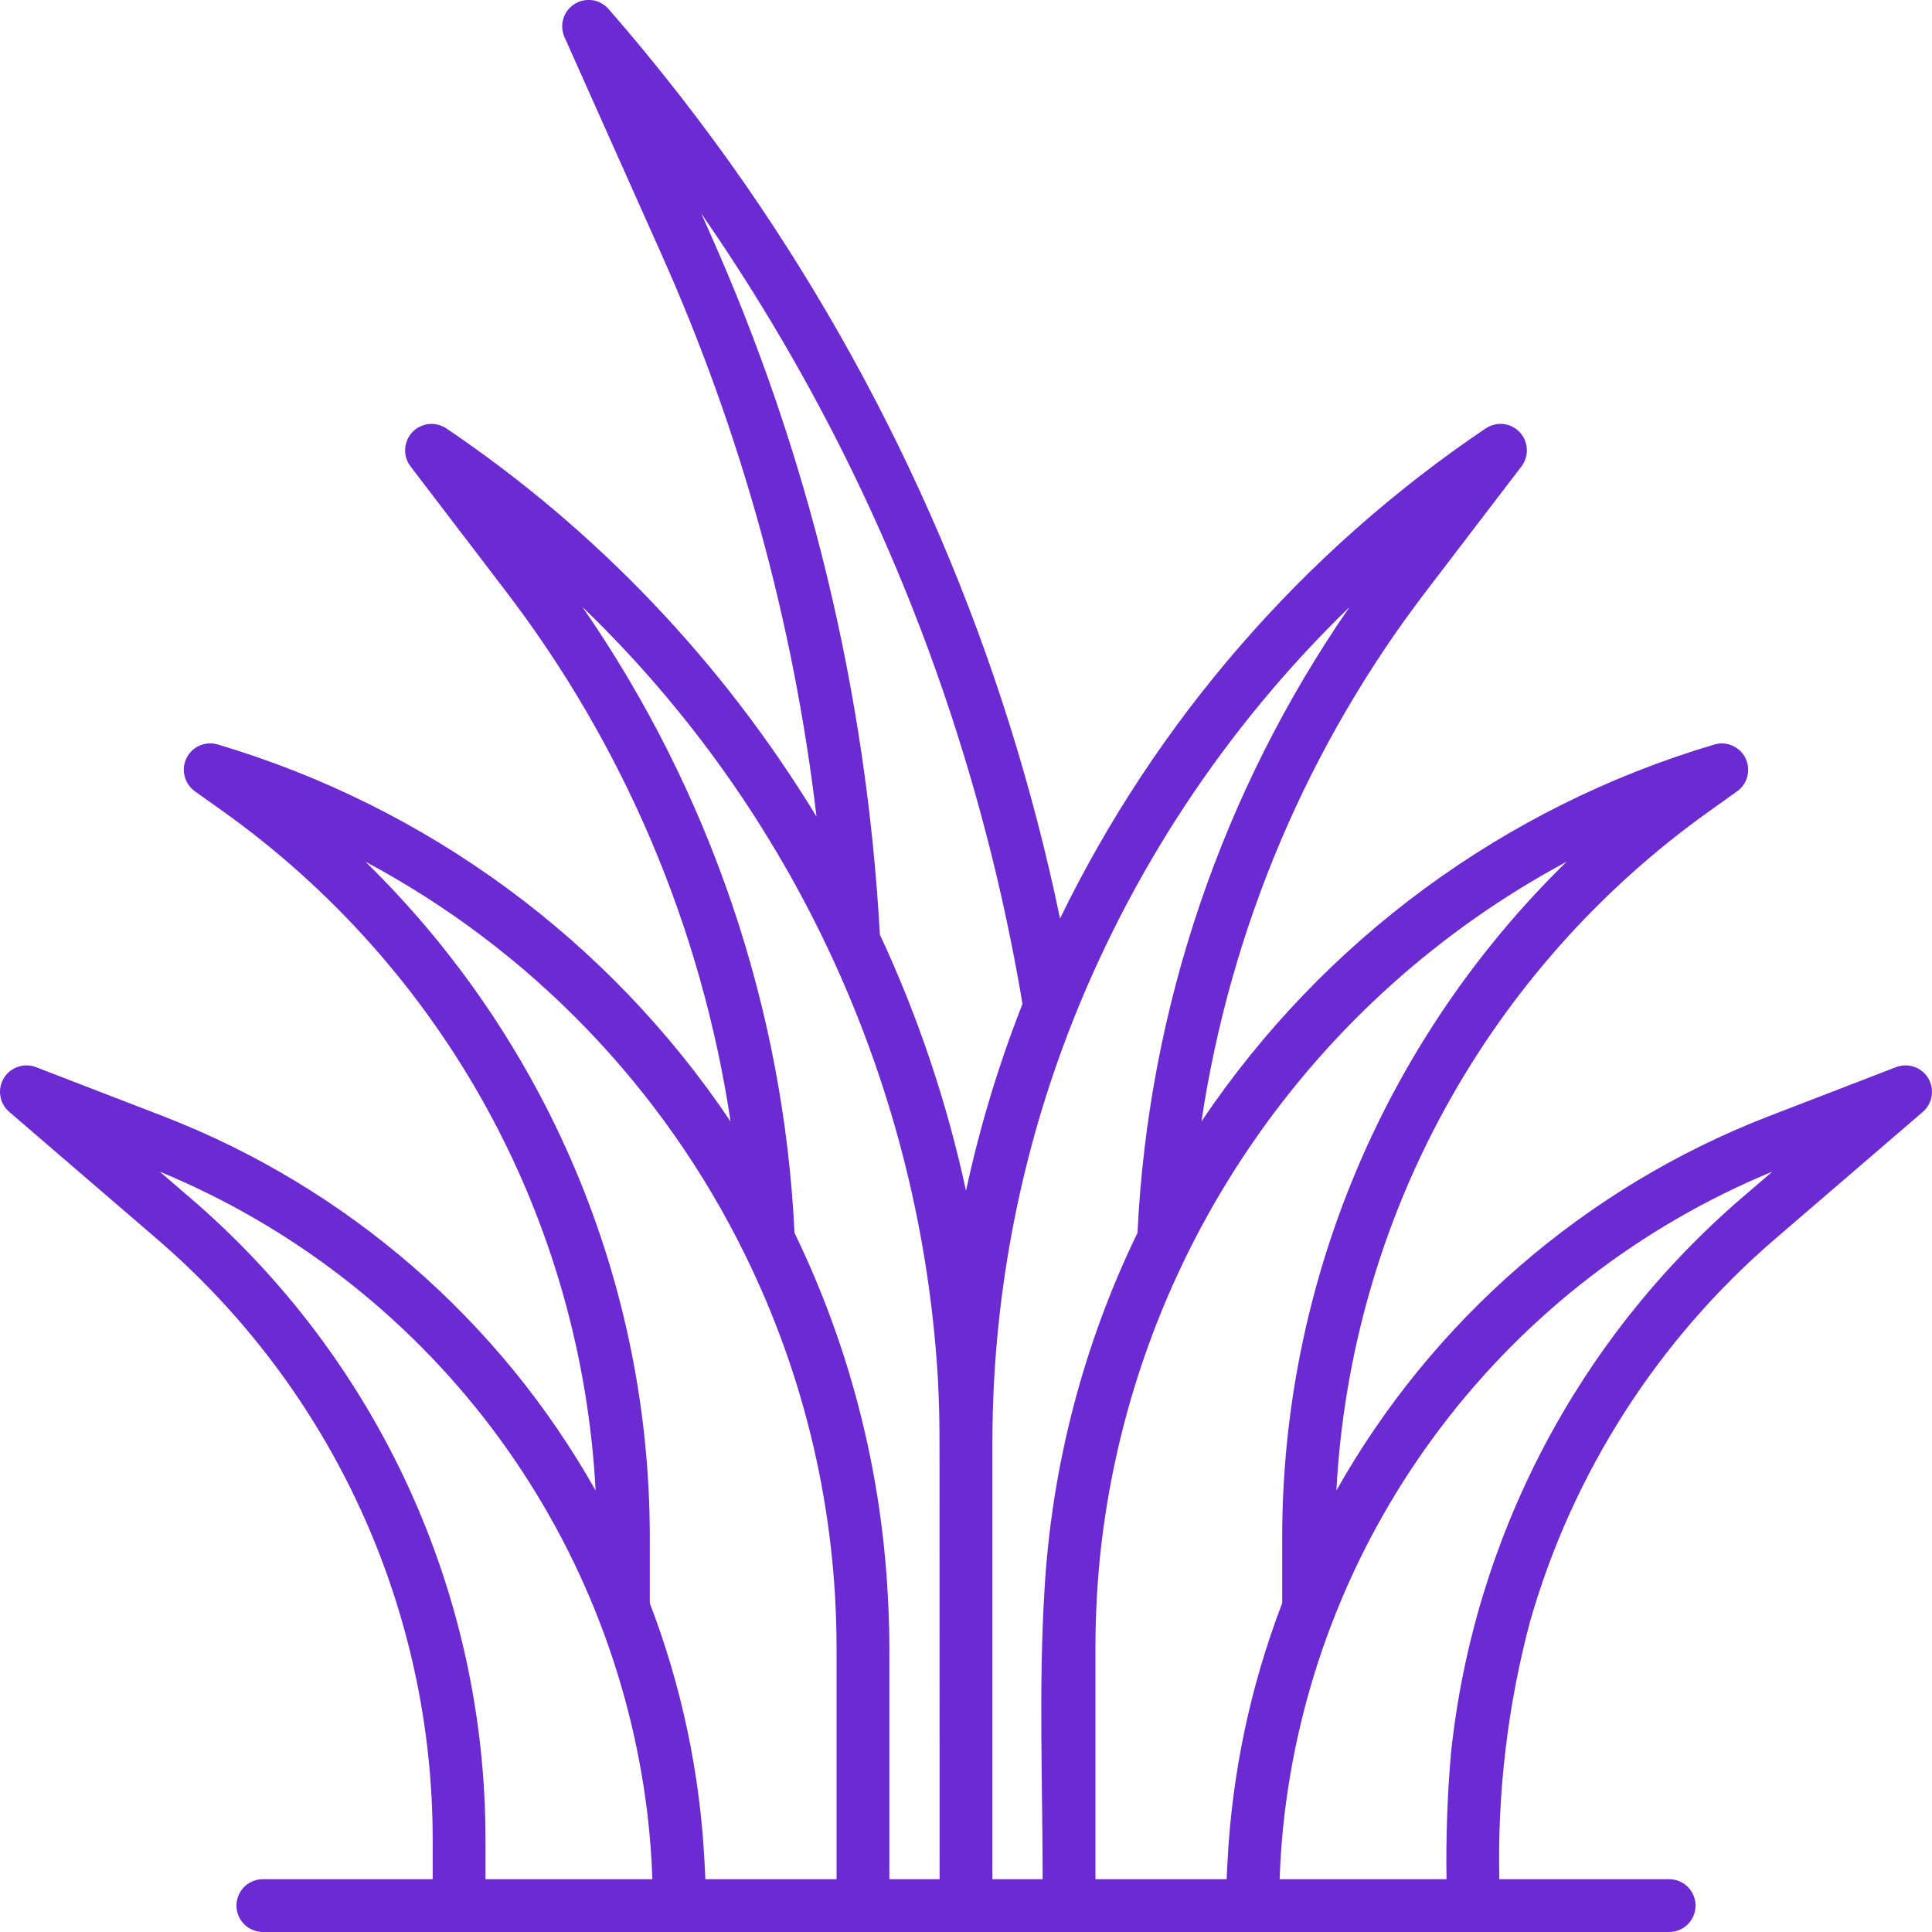 <svg width="21" height="21" viewBox="0 0 21 21" fill="none" xmlns="http://www.w3.org/2000/svg">
<path d="M20.959 11.72C20.924 11.662 20.87 11.618 20.806 11.596C20.742 11.574 20.673 11.575 20.61 11.599L19.215 12.137C17.229 12.909 15.572 14.345 14.526 16.201C14.603 14.746 15.006 13.327 15.707 12.049C16.408 10.771 17.388 9.668 18.574 8.821L18.882 8.601C18.937 8.562 18.977 8.504 18.993 8.438C19.01 8.372 19.002 8.302 18.973 8.241C18.943 8.18 18.892 8.132 18.83 8.105C18.767 8.077 18.698 8.073 18.633 8.093C16.355 8.769 14.384 10.218 13.059 12.19C13.375 10.084 14.221 8.093 15.518 6.404L16.538 5.069C16.579 5.014 16.6 4.947 16.596 4.879C16.592 4.811 16.565 4.747 16.518 4.697C16.471 4.648 16.408 4.616 16.341 4.609C16.273 4.602 16.205 4.619 16.148 4.657C14.165 5.995 12.569 7.833 11.522 9.984C10.93 7.128 9.77 4.42 8.112 2.021C7.649 1.353 7.149 0.711 6.615 0.098C6.569 0.046 6.507 0.012 6.439 0.002C6.371 -0.007 6.301 0.008 6.243 0.045C6.185 0.082 6.142 0.138 6.123 0.204C6.103 0.27 6.108 0.341 6.136 0.404L7.186 2.755C8.055 4.698 8.625 6.762 8.875 8.876C7.853 7.196 6.481 5.757 4.852 4.657C4.795 4.619 4.727 4.602 4.659 4.609C4.592 4.617 4.529 4.648 4.482 4.697C4.435 4.747 4.408 4.811 4.404 4.879C4.4 4.947 4.421 5.015 4.462 5.069L5.481 6.404C6.779 8.093 7.625 10.084 7.941 12.19C6.616 10.217 4.645 8.769 2.367 8.092C2.302 8.073 2.232 8.077 2.17 8.104C2.108 8.131 2.057 8.18 2.027 8.241C1.997 8.302 1.99 8.372 2.007 8.437C2.023 8.503 2.063 8.561 2.118 8.601L2.426 8.82C3.612 9.667 4.592 10.771 5.293 12.049C5.994 13.327 6.397 14.746 6.474 16.201C5.428 14.345 3.771 12.909 1.785 12.137L0.39 11.599C0.327 11.575 0.257 11.574 0.194 11.596C0.13 11.618 0.075 11.662 0.041 11.72C0.006 11.778 -0.007 11.846 0.004 11.913C0.014 11.98 0.048 12.04 0.1 12.085L1.706 13.467C2.647 14.276 3.402 15.278 3.919 16.406C4.436 17.533 4.704 18.759 4.703 19.999V20.426H2.857C2.82 20.426 2.782 20.433 2.748 20.448C2.713 20.462 2.681 20.483 2.654 20.51C2.628 20.537 2.607 20.568 2.592 20.603C2.578 20.638 2.57 20.675 2.57 20.713C2.57 20.751 2.578 20.788 2.592 20.823C2.607 20.858 2.628 20.889 2.654 20.916C2.681 20.942 2.713 20.964 2.748 20.978C2.782 20.992 2.82 21 2.857 21H18.143C18.219 21 18.292 20.97 18.346 20.916C18.399 20.862 18.43 20.789 18.43 20.713C18.43 20.637 18.399 20.564 18.346 20.51C18.292 20.456 18.219 20.426 18.143 20.426H16.297C16.276 19.481 16.388 18.538 16.631 17.625C17.094 16.009 18.019 14.564 19.294 13.467L20.901 12.085C20.952 12.04 20.986 11.98 20.996 11.913C21.007 11.846 20.994 11.778 20.959 11.72ZM5.277 20.426V19.999C5.278 18.676 4.993 17.369 4.441 16.166C3.889 14.964 3.084 13.895 2.081 13.032L1.736 12.735C3.162 13.324 4.405 14.283 5.338 15.513C6.27 16.743 6.857 18.2 7.039 19.732C7.066 19.963 7.083 20.194 7.091 20.426L5.277 20.426ZM9.093 20.426H7.667C7.665 20.359 7.66 20.292 7.657 20.225C7.607 19.267 7.407 18.322 7.063 17.426V16.701C7.062 15.335 6.788 13.982 6.257 12.722C5.726 11.463 4.949 10.322 3.972 9.366C5.761 10.321 7.204 11.815 8.097 13.636C8.752 14.966 9.093 16.429 9.093 17.912V20.426ZM10.213 20.426H9.667V19.236C9.667 18.794 9.667 18.352 9.667 17.91V17.909C9.667 17.712 9.66 17.518 9.649 17.324V17.322C9.575 15.961 9.231 14.628 8.636 13.401C8.519 10.963 7.72 8.606 6.331 6.598C8.635 8.815 10.015 11.822 10.196 15.014C10.207 15.229 10.212 15.444 10.212 15.659L10.213 20.426ZM9.564 10.159C9.418 7.521 8.79 4.932 7.711 2.52L7.621 2.319C8.155 3.088 8.637 3.891 9.065 4.724C9.634 5.833 10.104 6.991 10.469 8.183C10.744 9.078 10.959 9.989 11.114 10.912C10.855 11.571 10.649 12.251 10.5 12.943C10.293 11.983 9.979 11.049 9.564 10.159ZM11.333 20.426H10.787V15.66C10.79 14.147 11.068 12.648 11.607 11.236C12.278 9.485 13.323 7.902 14.669 6.598C13.28 8.606 12.481 10.962 12.364 13.401C11.774 14.617 11.431 15.938 11.353 17.287C11.289 18.329 11.333 19.383 11.333 20.426ZM13.333 20.426H11.907V17.909C11.907 17.532 11.929 17.155 11.972 16.781C12.156 15.229 12.712 13.745 13.592 12.455C14.472 11.164 15.651 10.105 17.028 9.367C16.051 10.322 15.274 11.463 14.743 12.723C14.213 13.982 13.938 15.335 13.937 16.701V17.425C13.593 18.322 13.393 19.266 13.343 20.225C13.34 20.292 13.335 20.359 13.333 20.426ZM18.919 13.032C17.146 14.565 16.022 16.713 15.773 19.042C15.732 19.502 15.716 19.964 15.723 20.426H13.909C13.917 20.194 13.934 19.962 13.961 19.731C14.143 18.199 14.73 16.743 15.663 15.513C16.595 14.283 17.838 13.324 19.265 12.735L18.919 13.032Z" fill="#6C2AD2"/>
</svg>
